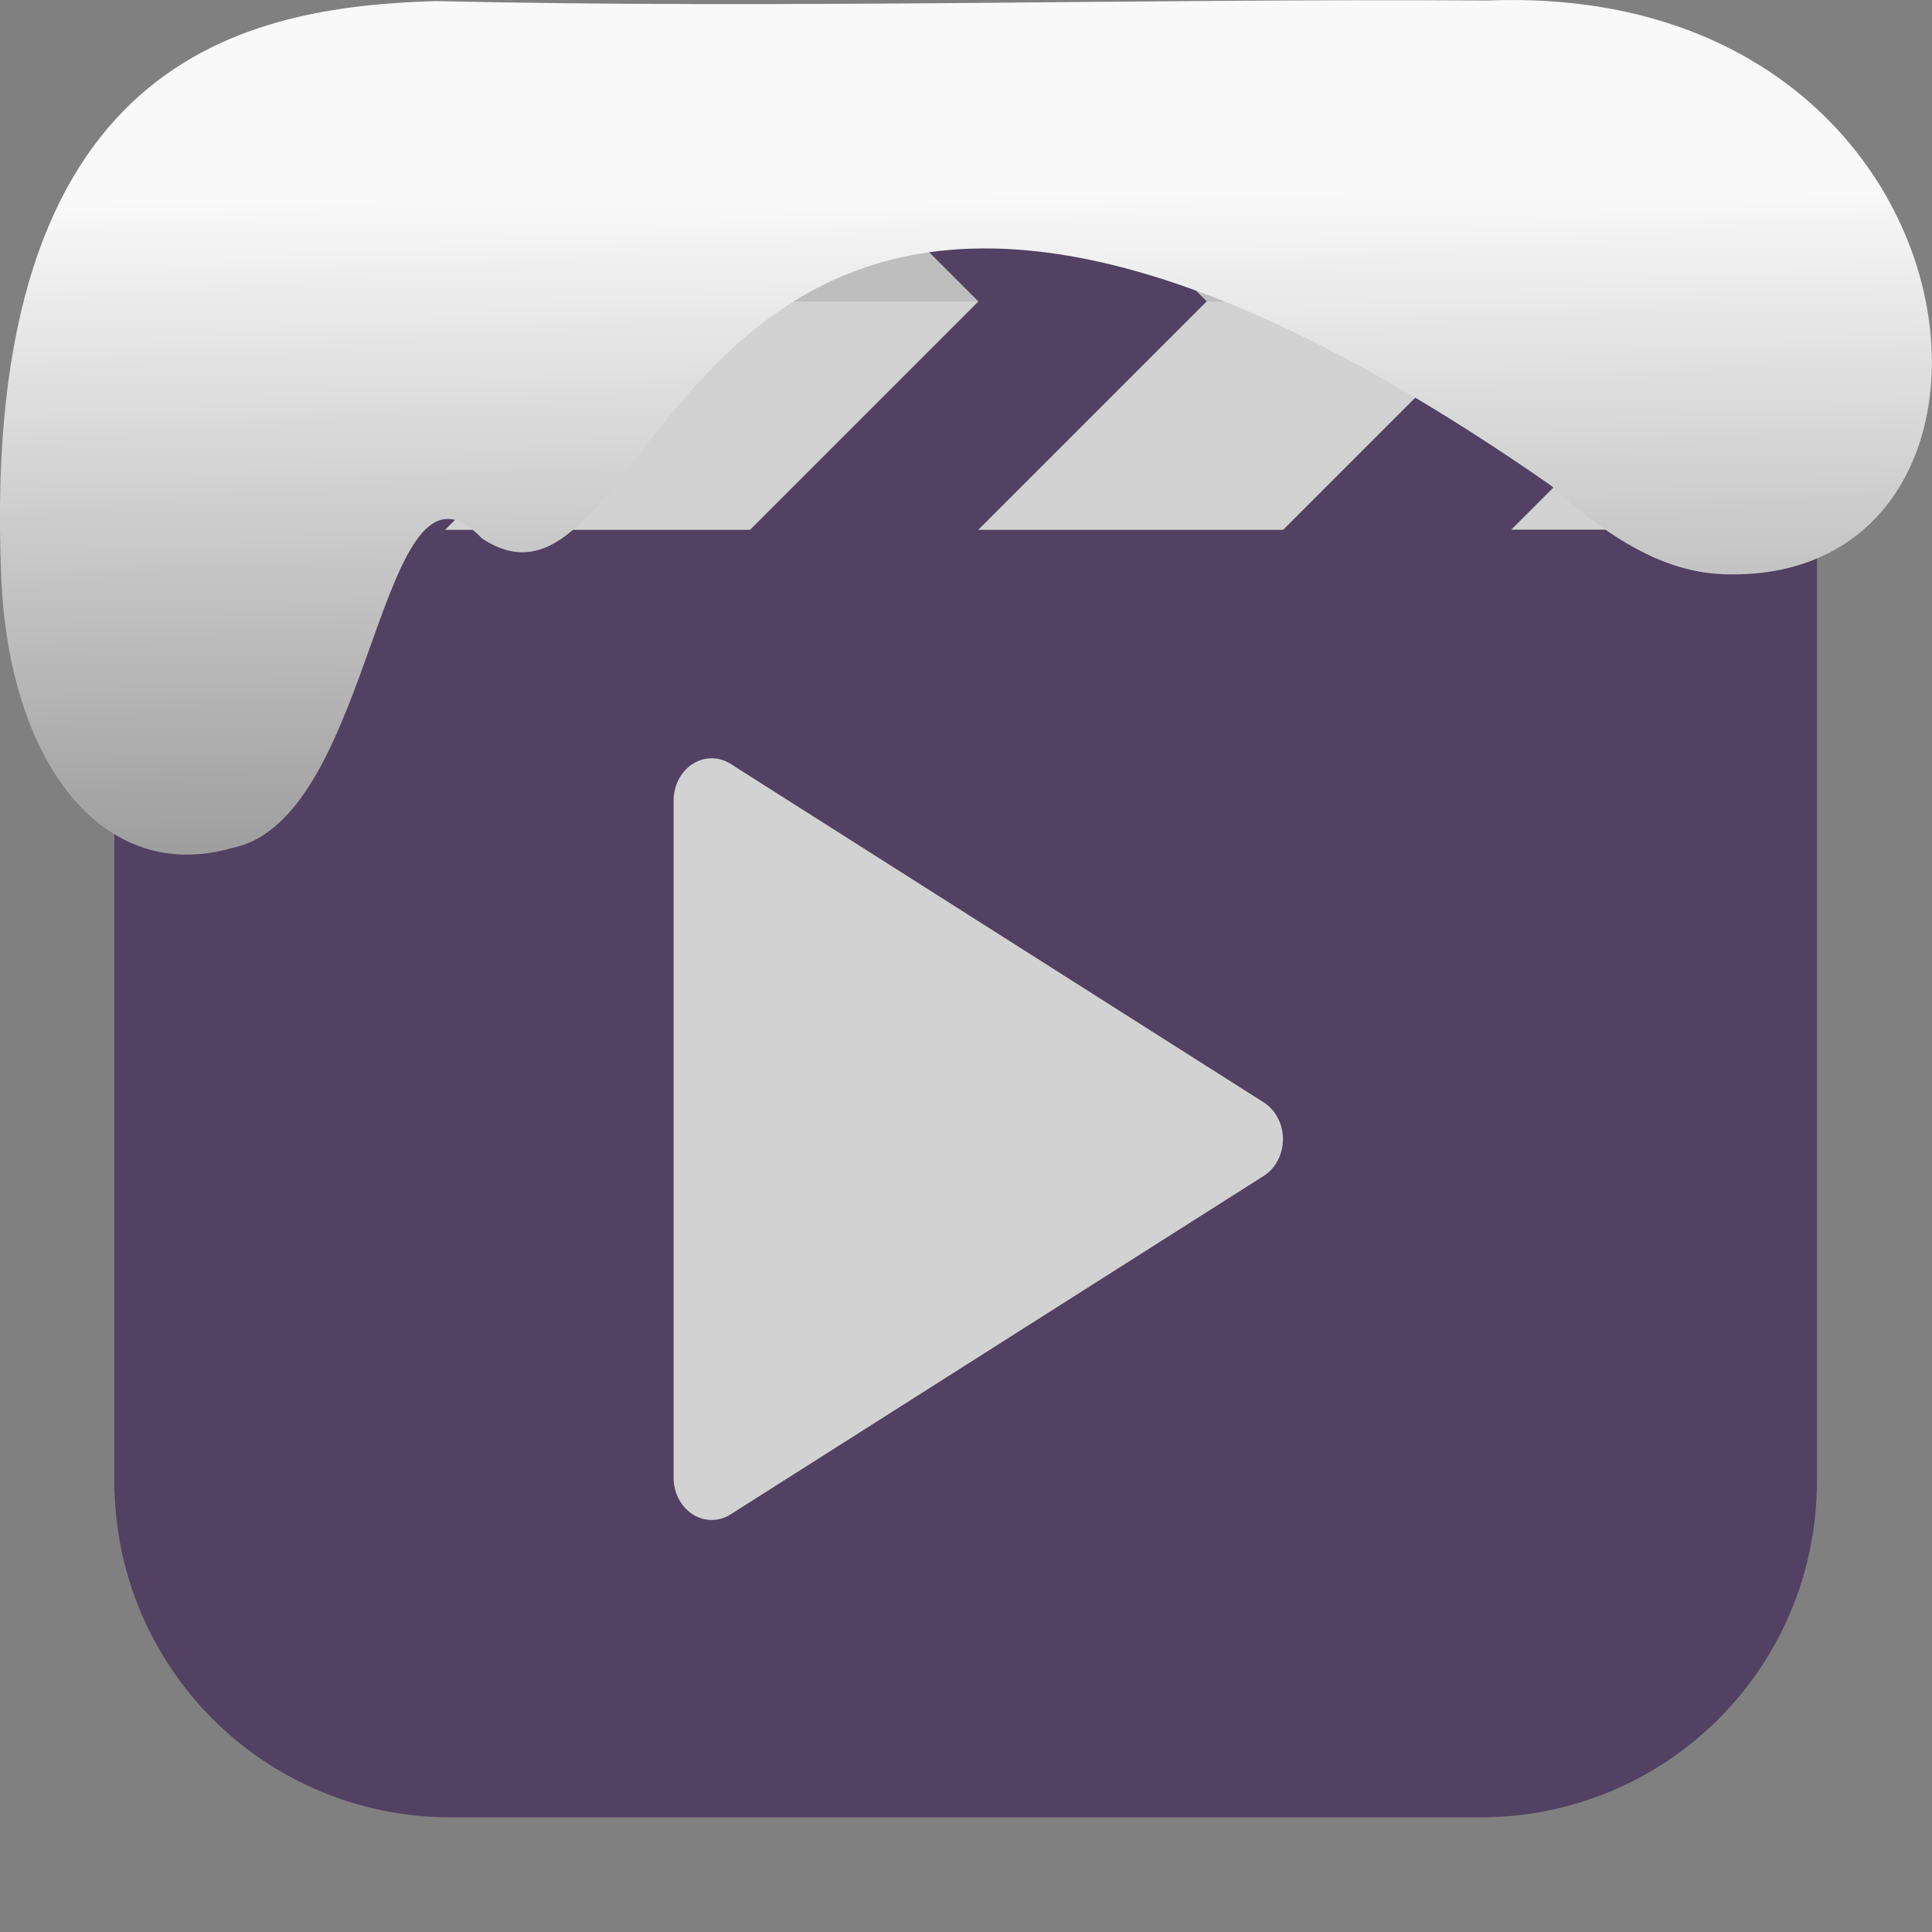 <svg xmlns="http://www.w3.org/2000/svg" viewBox="0 0 32 32"><rect x="0" y="0" width="32" height="32" fill="#808080" stroke="none"/><defs><linearGradient gradientTransform="matrix(-2.656 0 0 2.585 193.77-277.73)" id="0" x1="67.894" y1="108.69" x2="67.854" y2="113.11" gradientUnits="userSpaceOnUse"><stop stop-color="#f9f9f9"/><stop offset="1" stop-color="#999"/></linearGradient></defs><g fill-rule="evenodd"><path d="m29.455 4.99h-.637l-3.785 3.785h5.05l.021-.021v-1.279c0-.907-.265-1.729-.646-2.484" fill="#d2d2d2"/><path d="m8.06 1.898h-.592c-1.252 0-2.347.486-3.275 1.178l1.914 1.914v3.785h-4.213v15.752c0 3.089 2.486 5.574 5.574 5.574h17.05c3.089 0 5.576-2.486 5.576-5.574v-15.773l-.021.021h-5.05l3.785-3.785-2.592-2.592c-.559-.196-1.07-.5-1.701-.5h-2.586l3.094 3.092h-5.04l-3.094-3.092h-3.785l3.094 3.092h-5.05" fill="#524162"/><g fill="#bebebe"><path d="m8.06 1.898l3.092 3.092h5.05l-3.094-3.092z"/><path d="m16.895 1.898l3.094 3.092h5.04l-3.094-3.092z"/><path d="m26.23 2.398l2.592 2.592h.637c-.652-1.291-1.856-2.111-3.229-2.592"/></g><path d="m1.898 8.775h4.213v-3.785l-1.914-1.914c-1.362 1.015-2.299 2.562-2.299 4.398" fill="#d2d2d2"/></g><g fill="#d2d2d2" stroke-width="1.262"><path d="m11.8 12.56a.631 .701 0 0 0 -.643 .701v11.213a.631 .701 0 0 0 .944 .609l8.83-5.606a.631 .701 0 0 0 0 -1.218l-8.83-5.607a.631 .701 0 0 0 -.3 -.092"/><g fill-rule="evenodd"><path d="m11.157 4.991l-3.785 3.785h5.05l3.785-3.785"/><path d="m19.987 4.991l-3.785 3.785h5.05l3.785-3.785z"/></g></g>

   xmlns:dc="http://purl.org/dc/elements/1.1/"
   xmlns:cc="http://creativecommons.org/ns#"
   xmlns:rdf="http://www.w3.org/1999/02/22-rdf-syntax-ns#"
   xmlns:svg="http://www.w3.org/2000/svg"
   xmlns="http://www.w3.org/2000/svg"
   xmlns:xlink="http://www.w3.org/1999/xlink"
   xmlns:sodipodi="http://sodipodi.sourceforge.net/DTD/sodipodi-0.dtd"
   xmlns:inkscape="http://www.inkscape.org/namespaces/inkscape"
   version="1"
   width="32"
   height="32"
   id="svg12"
   sodipodi:docname="snow-top-3.svg"
   inkscape:version="0.92.1 r"&gt;
  <path d="m24.627.009c8.36-.339 9.455 9.523 4.064 9.505-.686.003-1.62-.197-3-1.471-14.665-10.216-14.549 2.967-17.708.875-1.727-1.822-1.743 4.653-4.139 5.127-2.122.613-3.699-1.385-3.824-4.503-.366-8.627 4.086-9.427 7.187-9.524 5.974.133 11.562-.045 17.419-.01" fill="url(#0)"/></svg>